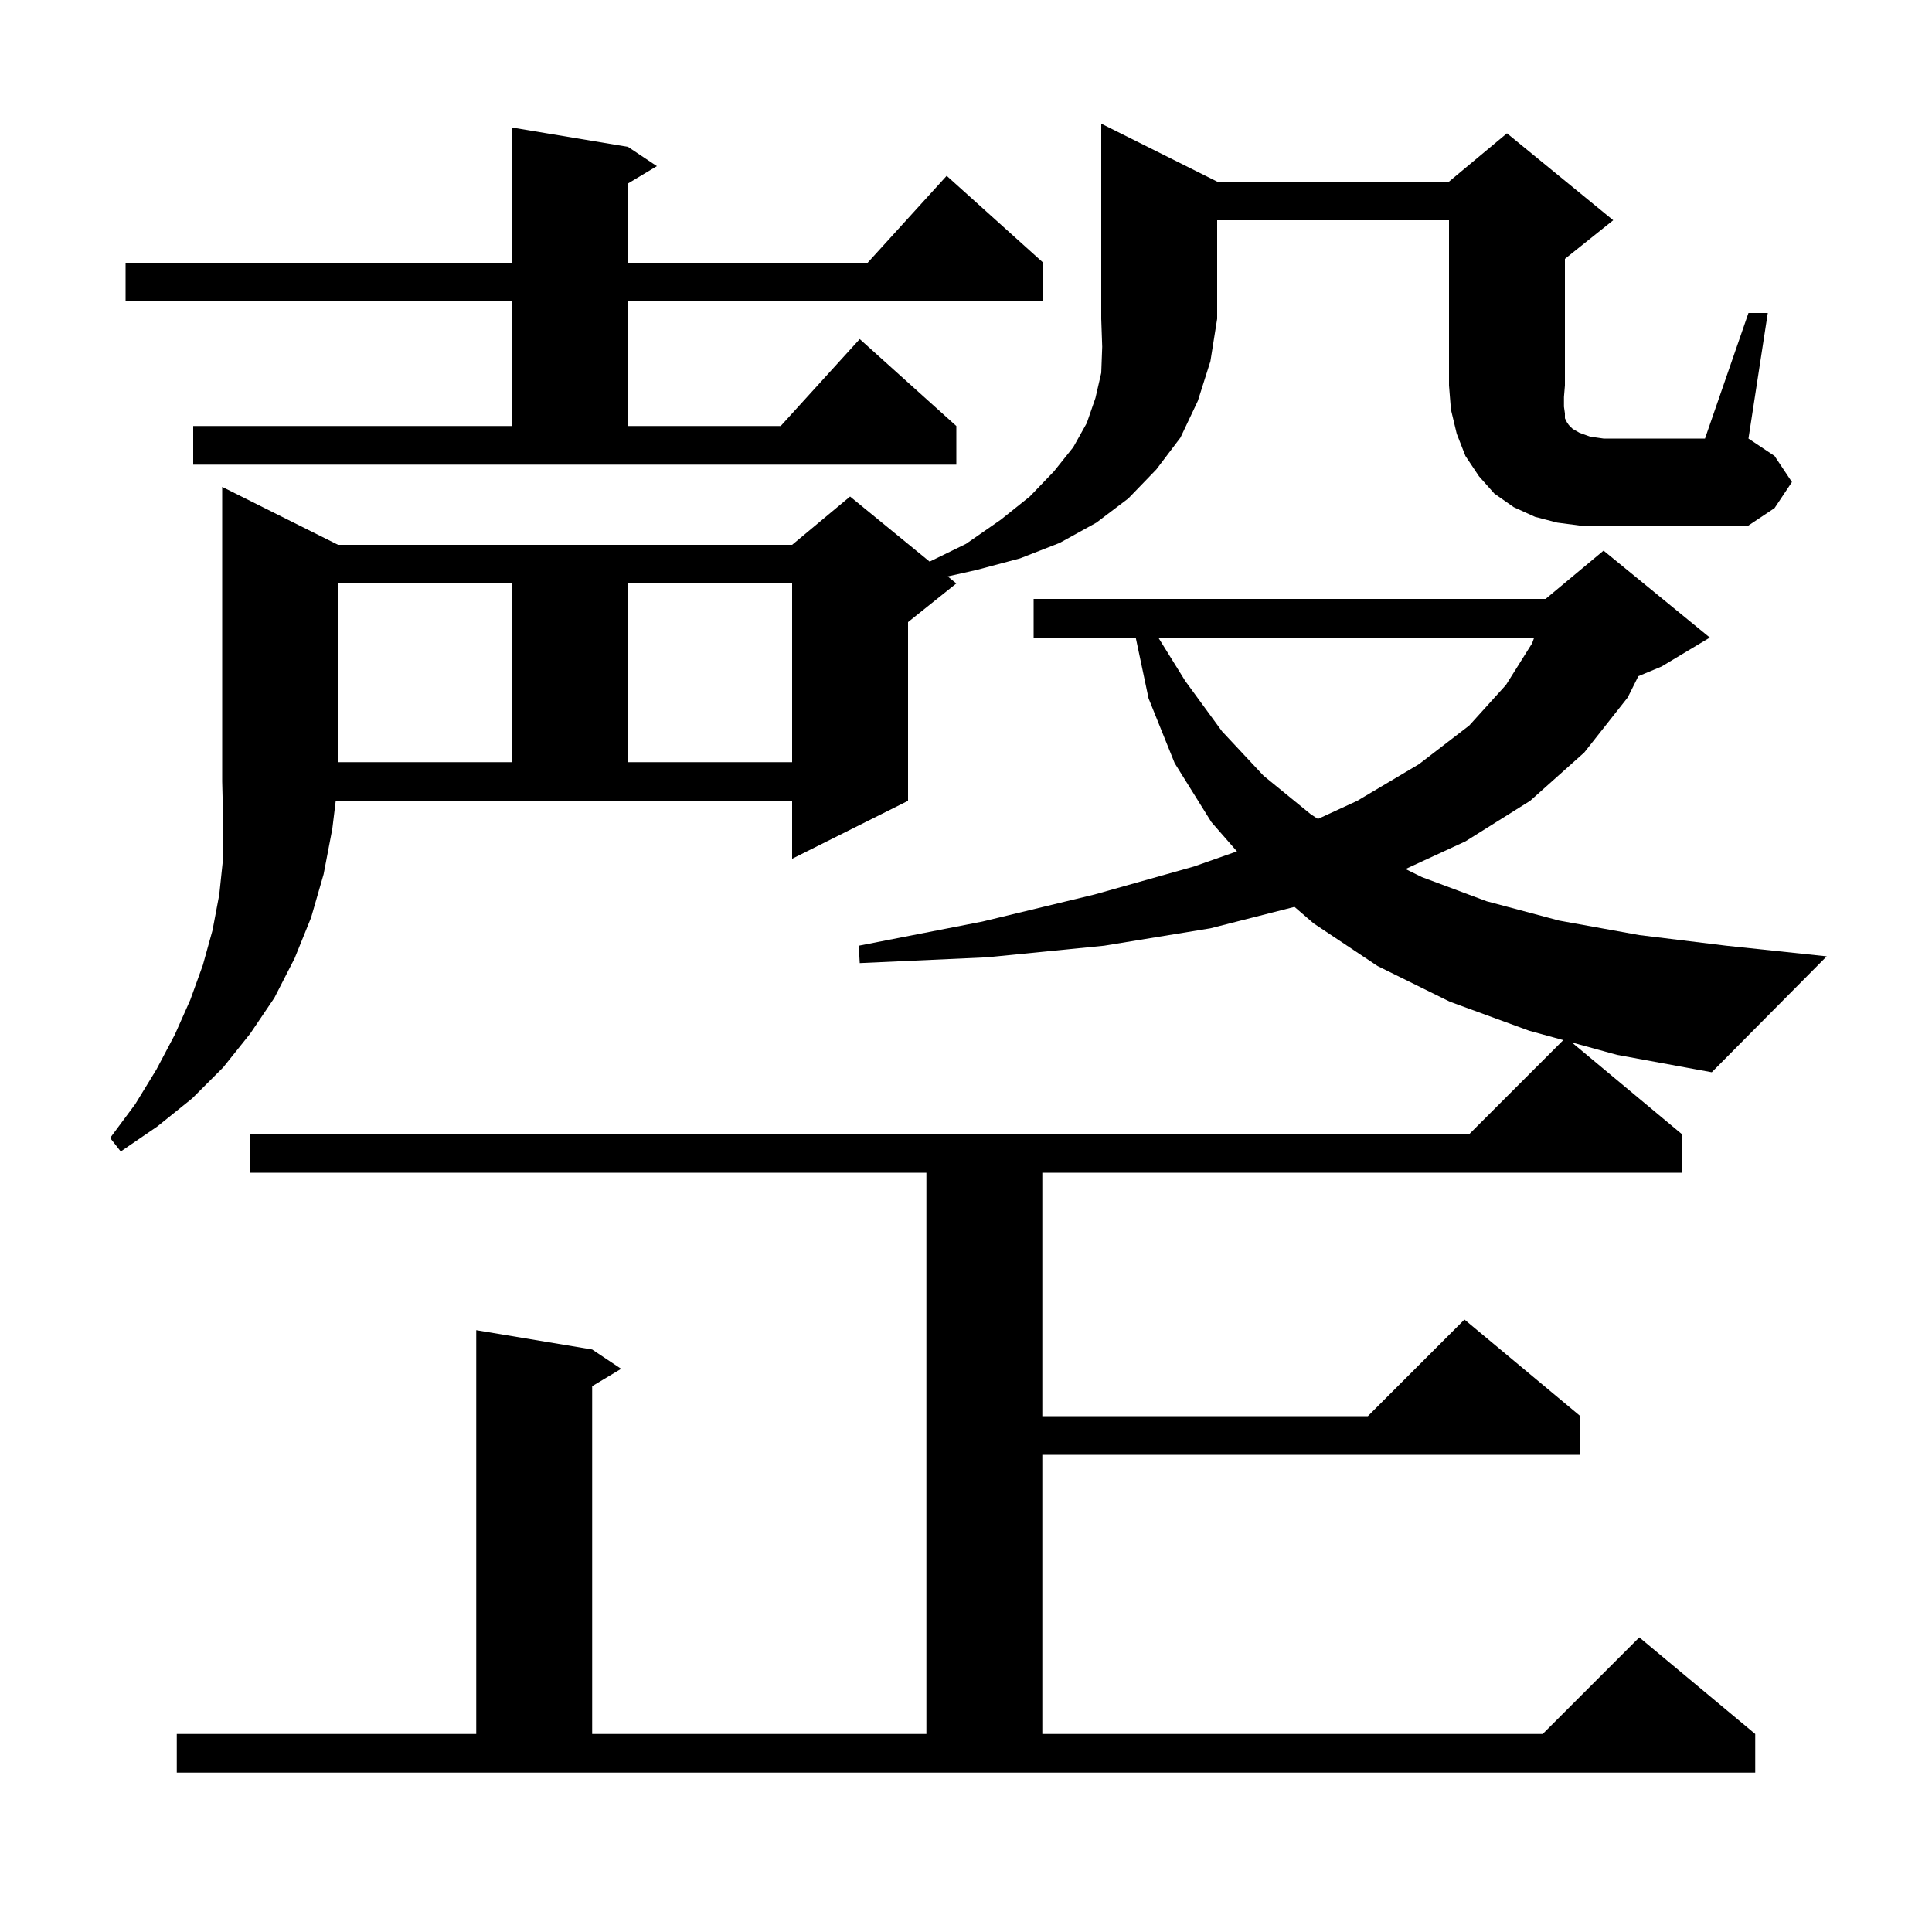 <svg xmlns="http://www.w3.org/2000/svg" xmlns:xlink="http://www.w3.org/1999/xlink" version="1.1" baseProfile="full" viewBox="0 0 200 200" width="200" height="200">
<g fill="black">
<path d="M 162.716 107.913 L 174.1 117.4 L 174.1 121.4 L 107.9 121.4 L 107.9 146.6 L 141.6 146.6 L 151.6 136.6 L 163.6 146.6 L 163.6 150.6 L 107.9 150.6 L 107.9 179.5 L 159.7 179.5 L 169.7 169.5 L 181.7 179.5 L 181.7 183.5 L 18.3 183.5 L 18.3 179.5 L 49.3 179.5 L 49.3 137.7 L 61.3 139.7 L 64.3 141.7 L 61.3 143.5 L 61.3 179.5 L 95.9 179.5 L 95.9 121.4 L 25.9 121.4 L 25.9 117.4 L 152.1 117.4 L 161.83 107.67 L 158.3 106.7 L 150.1 103.7 L 142.6 100.0 L 136.0 95.6 L 134.004 93.88 L 125.3 96.1 L 114.3 97.9 L 102.2 99.1 L 89.0 99.7 L 88.9 97.9 L 101.7 95.4 L 113.3 92.6 L 123.6 89.7 L 128.049 88.135 L 125.4 85.1 L 121.6 79.0 L 118.9 72.3 L 117.569 66.0 L 107.0 66.0 L 107.0 62.0 L 160.0 62.0 L 166.0 57.0 L 177.0 66.0 L 172.0 69.0 L 169.6 70.0 L 168.5 72.2 L 164.0 77.9 L 158.4 82.9 L 151.7 87.1 L 145.497 89.963 L 147.2 90.8 L 153.9 93.3 L 161.4 95.3 L 169.7 96.8 L 178.7 97.9 L 189.1 99.0 L 177.2 111.0 L 167.4 109.2 Z M 34.4 85.8 L 33.5 90.5 L 32.2 95.0 L 30.5 99.2 L 28.4 103.3 L 25.9 107.0 L 23.1 110.5 L 19.9 113.7 L 16.3 116.6 L 12.5 119.2 L 11.4 117.8 L 14.0 114.3 L 16.2 110.7 L 18.1 107.1 L 19.7 103.5 L 21.0 99.9 L 22.0 96.3 L 22.7 92.6 L 23.1 88.8 L 23.1 84.9 L 23.0 80.9 L 23.0 50.4 L 35.0 56.4 L 82.0 56.4 L 88.0 51.4 L 96.236 58.138 L 100.0 56.3 L 103.6 53.8 L 106.6 51.4 L 109.1 48.8 L 111.1 46.3 L 112.5 43.8 L 113.4 41.2 L 114.0 38.6 L 114.1 35.9 L 114.0 33.0 L 114.0 12.8 L 126.0 18.8 L 150.0 18.8 L 156.0 13.8 L 167.0 22.8 L 162.0 26.8 L 162.0 39.9 L 161.9 41.1 L 161.9 42.1 L 162.0 42.8 L 162.0 43.3 L 162.2 43.7 L 162.4 44.0 L 162.8 44.4 L 163.5 44.8 L 164.6 45.2 L 166.0 45.4 L 176.5 45.4 L 181.0 32.4 L 183.0 32.4 L 181.0 45.4 L 183.7 47.2 L 185.5 49.9 L 183.7 52.6 L 181.0 54.4 L 163.5 54.4 L 161.2 54.1 L 158.9 53.5 L 156.7 52.5 L 154.7 51.1 L 153.1 49.3 L 151.7 47.2 L 150.8 44.9 L 150.2 42.4 L 150.0 39.9 L 150.0 22.8 L 126.0 22.8 L 126.0 33.0 L 125.3 37.4 L 124.0 41.5 L 122.2 45.3 L 119.7 48.6 L 116.8 51.6 L 113.5 54.1 L 109.7 56.2 L 105.6 57.8 L 101.1 59.0 L 98.109 59.671 L 99.0 60.4 L 94.0 64.4 L 94.0 82.9 L 82.0 88.9 L 82.0 82.9 L 34.755 82.9 Z M 119.907 66.0 L 122.7 70.5 L 126.5 75.7 L 130.8 80.3 L 135.7 84.3 L 136.435 84.776 L 140.5 82.9 L 146.9 79.1 L 152.1 75.1 L 155.9 70.9 L 158.6 66.6 L 158.818 66.0 Z M 35.0 60.4 L 35.0 78.9 L 53.0 78.9 L 53.0 60.4 Z M 65.0 60.4 L 65.0 78.9 L 82.0 78.9 L 82.0 60.4 Z M 20.0 44.1 L 53.0 44.1 L 53.0 31.2 L 13.0 31.2 L 13.0 27.2 L 53.0 27.2 L 53.0 13.2 L 65.0 15.2 L 68.0 17.2 L 65.0 19.0 L 65.0 27.2 L 89.818 27.2 L 98.0 18.2 L 108.0 27.2 L 108.0 31.2 L 65.0 31.2 L 65.0 44.1 L 80.818 44.1 L 89.0 35.1 L 99.0 44.1 L 99.0 48.1 L 20.0 48.1 Z " />
</g>
</svg>
